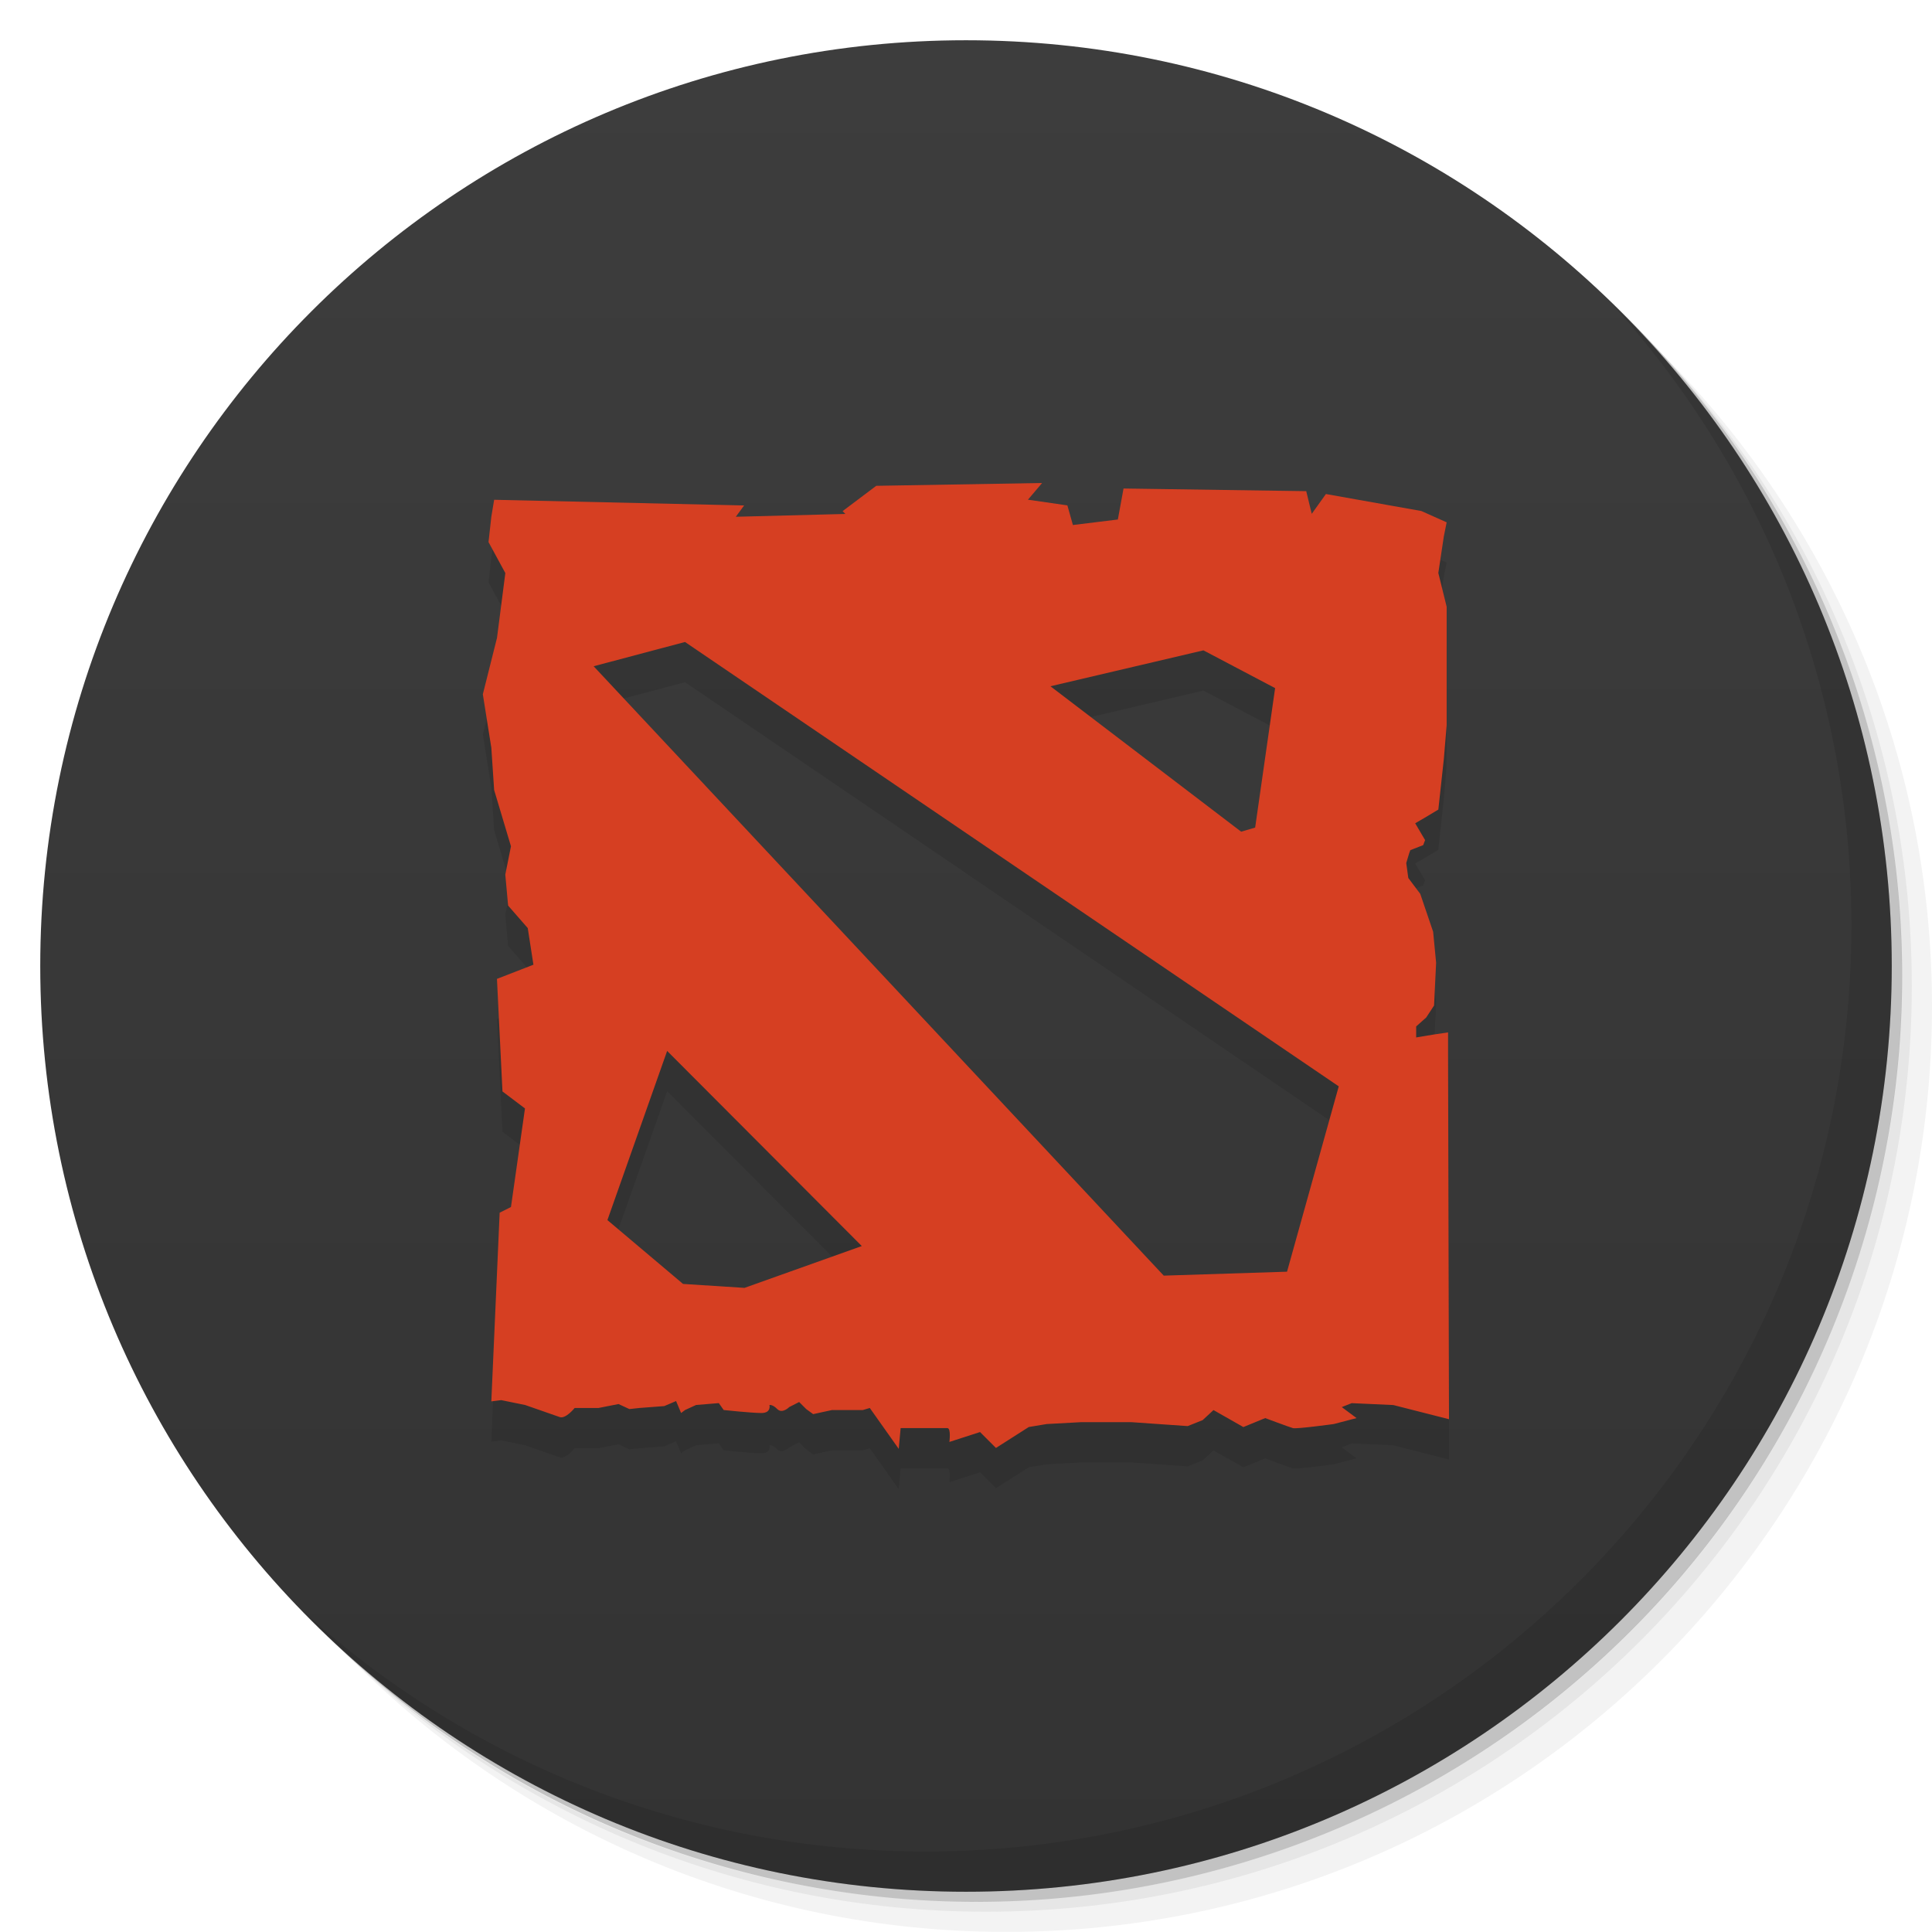 <svg viewBox="0 0 48 48"><defs><linearGradient id="linearGradient3764" x1="1" x2="47" gradientUnits="userSpaceOnUse" gradientTransform="matrix(0,-1,1,0,-1.5e-6,48)"><stop stop-color="#333" stop-opacity="1"/><stop offset="1" stop-color="#3d3d3d" stop-opacity="1"/></linearGradient><clipPath id="clipPath-140282521"><g transform="translate(0,-1004.362)"><path d="m -24 13 c 0 1.105 -0.672 2 -1.5 2 -0.828 0 -1.5 -0.895 -1.5 -2 0 -1.105 0.672 -2 1.5 -2 0.828 0 1.5 0.895 1.5 2 z" transform="matrix(15.333,0,0,11.5,415,878.862)" fill="#1890d0"/></g></clipPath><clipPath id="clipPath-152569004"><g transform="translate(0,-1004.362)"><path d="m -24 13 c 0 1.105 -0.672 2 -1.5 2 -0.828 0 -1.5 -0.895 -1.5 -2 0 -1.105 0.672 -2 1.5 -2 0.828 0 1.5 0.895 1.5 2 z" transform="matrix(15.333,0,0,11.5,415,878.862)" fill="#1890d0"/></g></clipPath></defs><g><g transform="translate(0,-1004.362)"><path d="m 25 1006.36 c -12.703 0 -23 10.298 -23 23 0 6.367 2.601 12.12 6.781 16.281 4.085 3.712 9.514 5.969 15.469 5.969 12.703 0 23 -10.297 23 -23 0 -5.954 -2.256 -11.384 -5.969 -15.469 -4.165 -4.181 -9.914 -6.781 -16.281 -6.781 z m 16.281 6.781 c 3.854 4.113 6.219 9.637 6.219 15.719 0 12.703 -10.297 23 -23 23 -6.081 0 -11.606 -2.364 -15.719 -6.219 4.16 4.144 9.883 6.719 16.219 6.719 12.703 0 23 -10.297 23 -23 0 -6.335 -2.575 -12.06 -6.719 -16.219 z" opacity="0.05"/><path d="m 41.28 1013.14 c 3.712 4.085 5.969 9.514 5.969 15.469 0 12.703 -10.297 23 -23 23 -5.954 0 -11.384 -2.256 -15.469 -5.969 4.113 3.854 9.637 6.219 15.719 6.219 12.703 0 23 -10.297 23 -23 0 -6.081 -2.364 -11.606 -6.219 -15.719 z" opacity="0.1"/><path transform="matrix(15.333,0,0,11.5,415.25,879.112)" d="m -24 13 a 1.5 2 0 1 1 -3 0 1.5 2 0 1 1 3 0 z" opacity="0.2"/></g></g><g><path d="m 24 1 c 12.703 0 23 10.297 23 23 c 0 12.703 -10.297 23 -23 23 -12.703 0 -23 -10.297 -23 -23 0 -12.703 10.297 -23 23 -23 z" fill="url(#linearGradient3764)" fill-opacity="1"/></g><g/><g><g clip-path="url(#clipPath-140282521)"><g transform="translate(0,1)"><g opacity="0.1"><!-- color: #3d3d3d --><g><path d="m 25.891 12 l -4.121 0.07 l -0.836 0.629 l 0.07 0.07 l -2.723 0.07 l 0.207 -0.281 l -6.211 -0.141 l -0.07 0.422 l -0.07 0.629 l 0.418 0.77 l -0.207 1.609 l -0.352 1.402 l 0.211 1.328 l 0.07 1.051 l 0.418 1.398 l -0.141 0.703 l 0.07 0.77 l 0.488 0.559 l 0.141 0.91 l -0.906 0.352 l 0.137 2.797 l 0.559 0.422 l -0.348 2.449 l -0.281 0.141 l -0.207 4.688 l 0.246 -0.031 l 0.594 0.121 c 0 0 0.715 0.25 0.863 0.301 c 0.148 0.047 0.367 -0.227 0.367 -0.227 l 0.594 0 l 0.496 -0.098 l 0.27 0.125 l 0.25 -0.027 l 0.617 -0.047 l 0.293 -0.125 l 0.125 0.297 l 0.098 -0.074 l 0.273 -0.125 l 0.566 -0.047 l 0.121 0.172 c 0 0 0.691 0.074 0.938 0.074 c 0.25 0 0.199 -0.199 0.199 -0.199 c 0 0 0.074 -0.02 0.195 0.102 c 0.125 0.125 0.297 -0.051 0.297 -0.051 l 0.246 -0.125 l 0.176 0.176 l 0.172 0.125 l 0.469 -0.102 l 0.766 0 l 0.172 -0.051 l 0.719 1.016 l 0.047 -0.516 l 1.16 0 c 0.098 0 0.051 0.344 0.051 0.344 l 0.762 -0.246 l 0.395 0.395 l 0.816 -0.52 l 0.445 -0.074 l 0.863 -0.047 l 1.234 0 l 1.406 0.098 l 0.371 -0.148 l 0.27 -0.25 l 0.742 0.422 l 0.543 -0.223 c 0 0 0.594 0.223 0.691 0.25 c 0.098 0.023 1.012 -0.102 1.012 -0.102 l 0.566 -0.148 l -0.367 -0.273 l 0.246 -0.098 l 1.035 0.047 l 1.383 0.352 l -0.023 -9.04 l 0 -0.57 l -0.348 0.051 l -0.445 0.074 l 0 -0.273 l 0.25 -0.223 l 0.195 -0.297 l 0.051 -1.063 l -0.074 -0.77 l -0.32 -0.941 l -0.297 -0.395 l -0.051 -0.371 l 0.074 -0.246 l 0.027 -0.074 l 0.32 -0.125 l 0.047 -0.125 l -0.246 -0.418 l 0.223 -0.129 l 0.352 -0.211 l 0.137 -1.258 l 0.07 -0.84 l 0 -2.941 l -0.207 -0.84 l 0.137 -0.91 l 0.07 -0.348 l -0.629 -0.281 l -2.371 -0.422 l -0.352 0.492 l -0.137 -0.563 l -4.539 -0.066 l -0.141 0.77 l -1.117 0.137 l -0.137 -0.488 l -0.98 -0.141 m -8.52 3.535 l 16.242 11.04 l -1.285 4.605 l -3.063 0.098 l -14.164 -15.14 m 15.15 -0.395 l 1.781 0.938 l -0.496 3.465 l -0.348 0.102 l -4.738 -3.613 m -9.523 9.06 l 4.836 4.848 l -2.914 1.039 l -1.527 -0.098 l -1.879 -1.586 m 1.484 -4.203" fill="#000" stroke="none" fill-rule="nonzero" fill-opacity="1"/></g></g></g></g></g><g><g clip-path="url(#clipPath-152569004)"><!-- color: #3d3d3d --><g><path d="m 25.891 12 l -4.121 0.07 l -0.836 0.629 l 0.07 0.07 l -2.723 0.07 l 0.207 -0.281 l -6.211 -0.141 l -0.07 0.422 l -0.07 0.629 l 0.418 0.77 l -0.207 1.609 l -0.352 1.402 l 0.211 1.328 l 0.07 1.051 l 0.418 1.398 l -0.141 0.703 l 0.07 0.77 l 0.488 0.559 l 0.141 0.91 l -0.906 0.352 l 0.137 2.797 l 0.559 0.422 l -0.348 2.449 l -0.281 0.141 l -0.207 4.688 l 0.246 -0.031 l 0.594 0.121 c 0 0 0.715 0.25 0.863 0.301 c 0.148 0.047 0.367 -0.227 0.367 -0.227 l 0.594 0 l 0.496 -0.098 l 0.27 0.125 l 0.25 -0.027 l 0.617 -0.047 l 0.293 -0.125 l 0.125 0.297 l 0.098 -0.074 l 0.273 -0.125 l 0.566 -0.047 l 0.121 0.172 c 0 0 0.691 0.074 0.938 0.074 c 0.25 0 0.199 -0.199 0.199 -0.199 c 0 0 0.074 -0.02 0.195 0.102 c 0.125 0.125 0.297 -0.051 0.297 -0.051 l 0.246 -0.125 l 0.176 0.176 l 0.172 0.125 l 0.469 -0.102 l 0.766 0 l 0.172 -0.051 l 0.719 1.016 l 0.047 -0.516 l 1.16 0 c 0.098 0 0.051 0.344 0.051 0.344 l 0.762 -0.246 l 0.395 0.395 l 0.816 -0.52 l 0.445 -0.074 l 0.863 -0.047 l 1.234 0 l 1.406 0.098 l 0.371 -0.148 l 0.27 -0.25 l 0.742 0.422 l 0.543 -0.223 c 0 0 0.594 0.223 0.691 0.25 c 0.098 0.023 1.012 -0.102 1.012 -0.102 l 0.566 -0.148 l -0.367 -0.273 l 0.246 -0.098 l 1.035 0.047 l 1.383 0.352 l -0.023 -9.04 l 0 -0.57 l -0.348 0.051 l -0.445 0.074 l 0 -0.273 l 0.25 -0.223 l 0.195 -0.297 l 0.051 -1.063 l -0.074 -0.77 l -0.32 -0.941 l -0.297 -0.395 l -0.051 -0.371 l 0.074 -0.246 l 0.027 -0.074 l 0.32 -0.125 l 0.047 -0.125 l -0.246 -0.418 l 0.223 -0.129 l 0.352 -0.211 l 0.137 -1.258 l 0.07 -0.84 l 0 -2.941 l -0.207 -0.84 l 0.137 -0.91 l 0.07 -0.348 l -0.629 -0.281 l -2.371 -0.422 l -0.352 0.492 l -0.137 -0.563 l -4.539 -0.066 l -0.141 0.77 l -1.117 0.137 l -0.137 -0.488 l -0.98 -0.141 m -8.52 3.535 l 16.242 11.04 l -1.285 4.605 l -3.063 0.098 l -14.164 -15.14 m 15.15 -0.395 l 1.781 0.938 l -0.496 3.465 l -0.348 0.102 l -4.738 -3.613 m -9.523 9.06 l 4.836 4.848 l -2.914 1.039 l -1.527 -0.098 l -1.879 -1.586 m 1.484 -4.203" fill="#d63f22" stroke="none" fill-rule="nonzero" fill-opacity="1"/></g></g></g><g><path d="m 40.03 7.531 c 3.712 4.084 5.969 9.514 5.969 15.469 0 12.703 -10.297 23 -23 23 c -5.954 0 -11.384 -2.256 -15.469 -5.969 4.178 4.291 10.01 6.969 16.469 6.969 c 12.703 0 23 -10.298 23 -23 0 -6.462 -2.677 -12.291 -6.969 -16.469 z" opacity="0.1"/></g></svg>